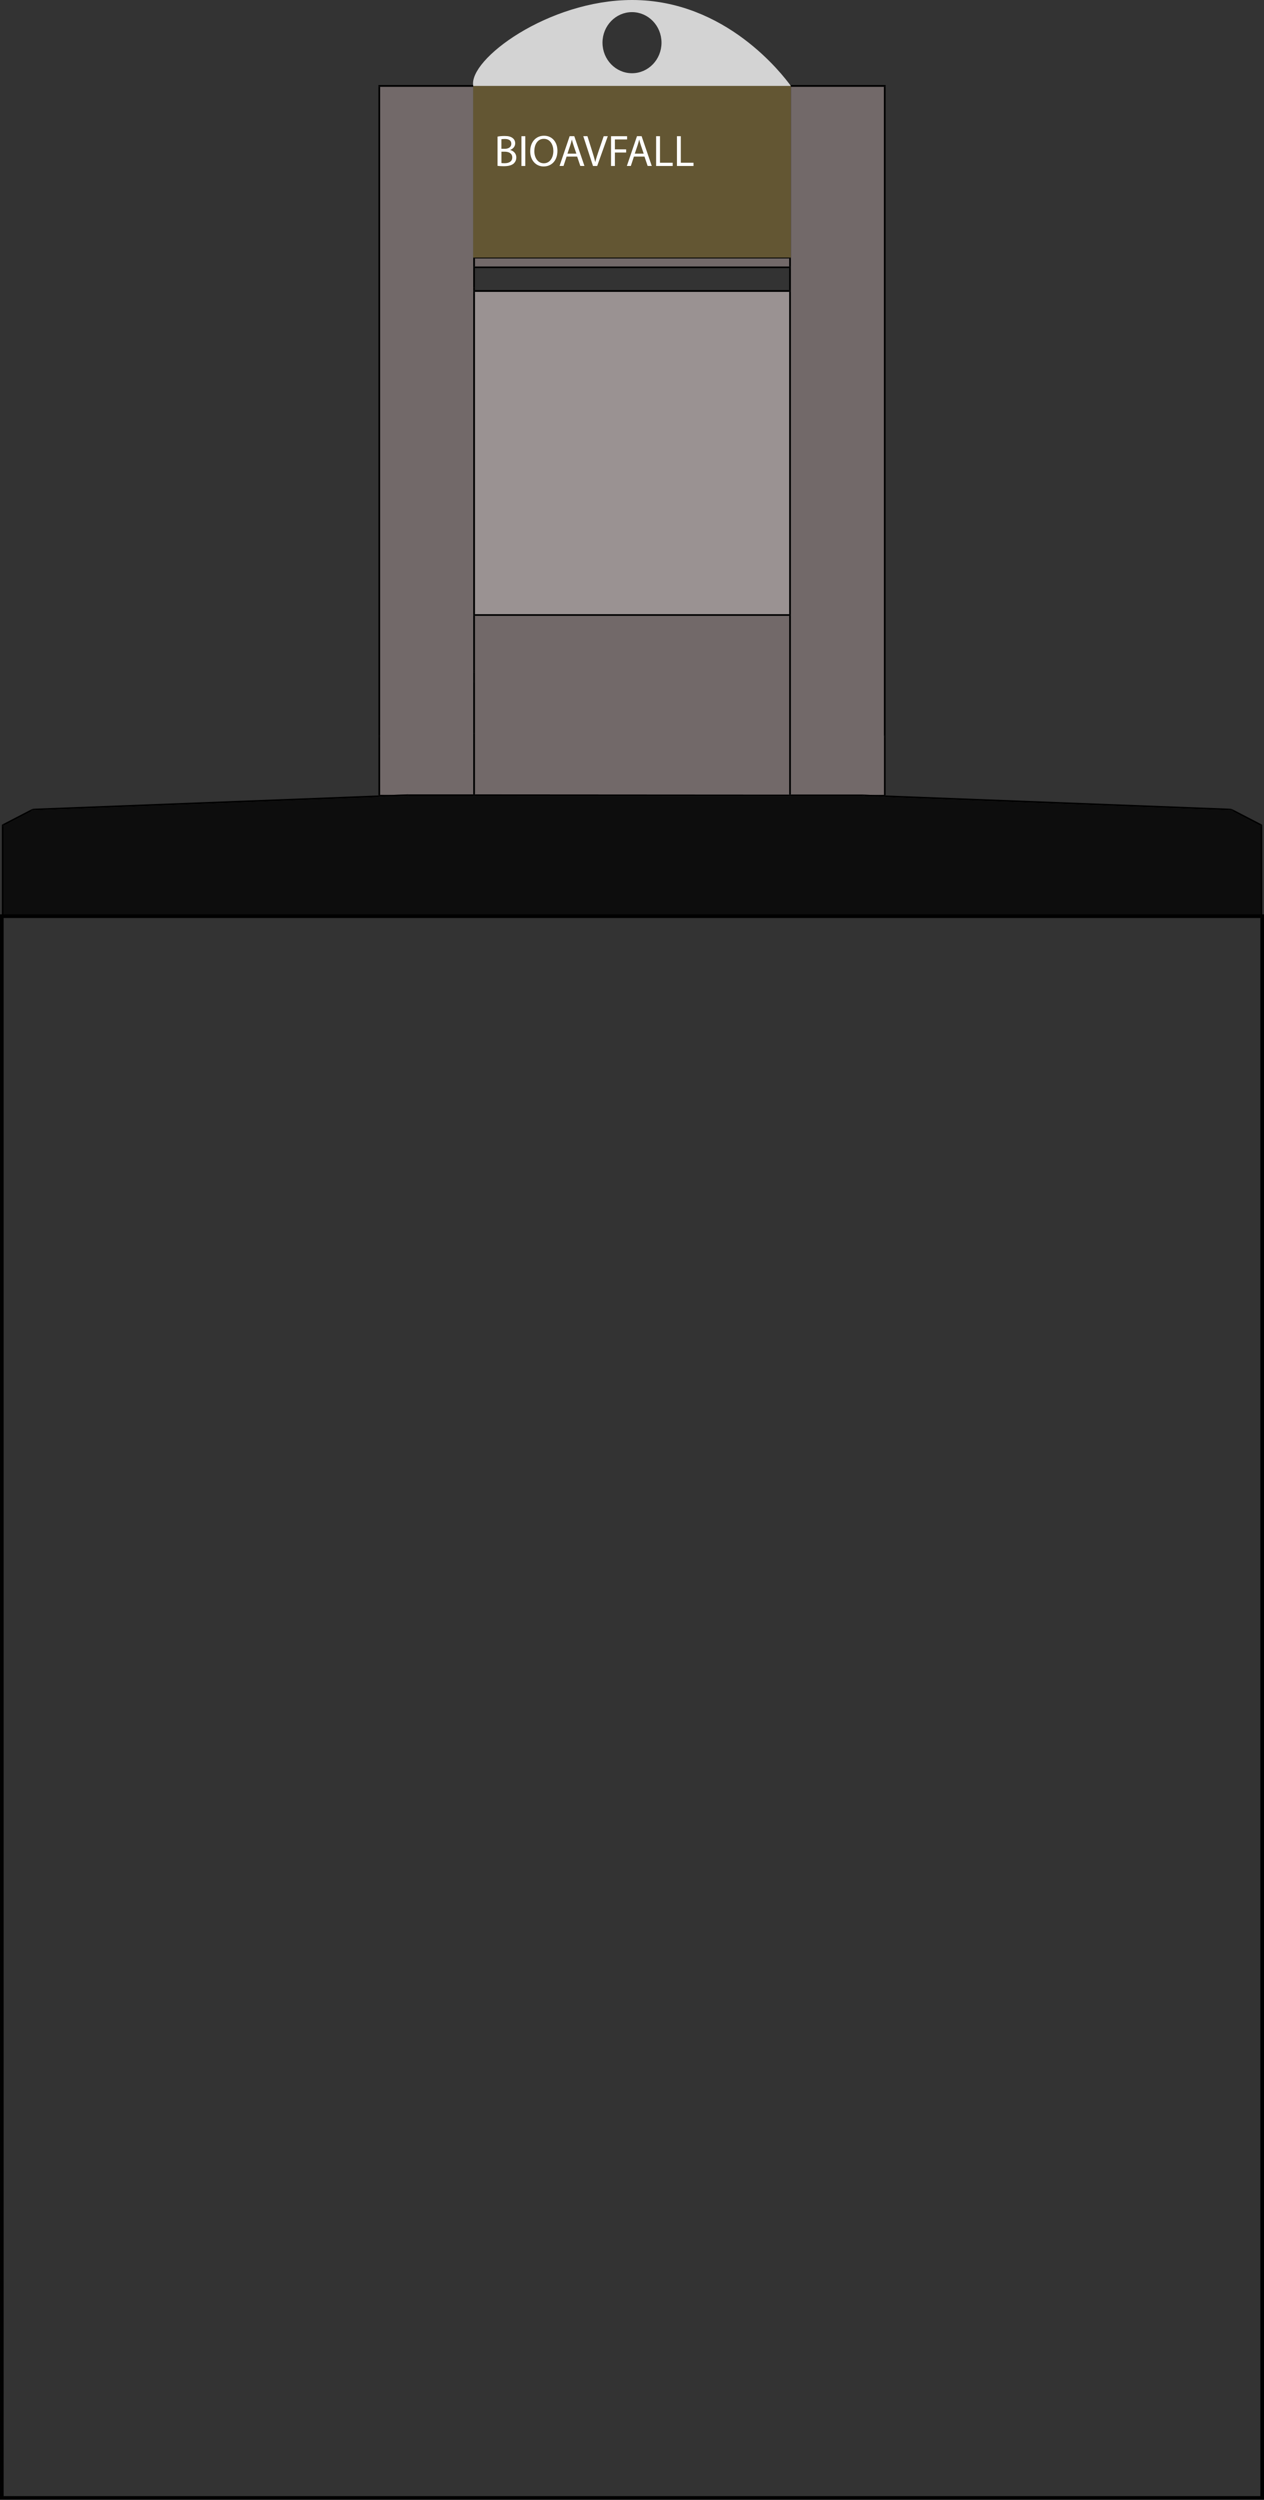 <?xml version="1.0" encoding="UTF-8"?>
<svg xmlns="http://www.w3.org/2000/svg" viewBox="0 0 347.34 686.42">
  <rect x="0" y="0" width="347.34" height="686.42" fill="#333333" stroke="none"/>
  <defs>
    <style>
      .cls-1 {
        fill: #010101;
      }

      .cls-1,
      .cls-2,
      .cls-3,
      .cls-4,
      .cls-5,
      .biocol,
      .cls-7 {
        stroke-width: 0px;
      }

      .cls-2 {
        fill: #726969;
      }

      .cls-3 {
        fill: #d3d3d3;
      }

      .cls-4 {
        fill: #9a9292;
      }

      .cls-5 {
        fill: #0d0d0d;
      }

      .biocol {
        fill: #635633;
      }

      .cls-7 {
        fill: #fff;
      }

      .cls-8 {
        fill: none;
        stroke: #010101;
        stroke-miterlimit: 10;
      }
    </style>
  </defs>
  <g id="Layer_1" data-name="Layer 1">
    <polygon class="cls-5"
      points="346.38 226.75 346.38 251.58 .97 251.58 .97 226.74 8.84 222.65 8.87 222.64 9.11 222.55 9.4 222.51 9.44 222.51 108.24 218.72 108.25 218.72 130.26 218.72 217.09 218.72 239.11 218.72 239.13 218.72 337.91 222.51 337.94 222.51 338.19 222.54 338.48 222.64 338.5 222.65 346.38 226.75" />
    <path class="cls-1" d="M346.84,251.58v.23c0-.13-.1-.23-.23-.23h.23Z" />
    <path class="cls-1"
      d="M346.84,226.64v24.94h-.46v-24.83l.12.06s.07.02.11.02c.08,0,.17-.04.21-.12.01-.03.02-.05.02-.07Z" />
    <path class="cls-1"
      d="M346.84,226.6v.04s-.01.04-.02.07c-.04.08-.13.12-.21.12-.04,0-.07-.01-.11-.02l-.12-.06v-.15c0-.13.1-.23.23-.23.06,0,.12.03.16.07.02.02.04.04.05.07s.02.06.02.09Z" />
    <path class="cls-1" d="M346.82,226.51s-.03-.05-.05-.07c.03.01.05.04.05.07Z" />
    <path class="cls-1"
      d="M346.72,226.39s.03.02.05.05c-.04-.04-.1-.07-.16-.07-.13,0-.23.1-.23.23v.15l-7.88-4.1s.06.02.08.02c.1,0,.19-.06.22-.16s0-.2-.08-.26l8,4.14Z" />
    <path class="cls-1" d="M346.61,251.58c.13,0,.23.1.23.23s-.1.23-.23.23-.23-.1-.23-.23v-.23h.23Z" />
    <path class="cls-1" d="M346.61,252.04H.74c.12,0,.23-.1.23-.23v-.23h345.41v.23c0,.13.1.23.23.23Z" />
    <path class="cls-1"
      d="M338.72,222.25c.08.06.11.16.08.26s-.12.16-.22.16c-.02,0-.05-.01-.08-.02h-.02c-.12-.07-.16-.21-.1-.32.05-.11.17-.15.27-.11h.01s.05.02.06.03Z" />
    <path class="cls-1"
      d="M338.65,222.22c-.1-.04-.22,0-.27.11-.06.11-.02.25.1.31l-.29-.1-.25-.03c.13,0,.23-.1.23-.22.01-.12-.08-.23-.2-.24l.33.04.35.13Z" />
    <path class="cls-1"
      d="M337.97,222.05c.12.01.21.12.2.24,0,.12-.1.22-.23.22h-.03c-.13-.02-.22-.14-.2-.27.02-.11.12-.19.23-.19h.03Z" />
    <path class="cls-1"
      d="M243.36,218.42l94.58,3.63c-.11,0-.21.08-.23.19-.02.13.07.25.2.27l-98.78-3.79h4c.13,0,.23-.1.23-.23v-.07Z" />
    <path class="cls-1" d="M243.36,218.42v.07s0-.05-.02-.07h.02Z" />
    <path class="cls-1"
      d="M243.36,202.19v16.23h-.02c-.02-.1-.11-.16-.21-.16h-.23v-16.07c0,.13.1.23.23.23s.23-.1.23-.23Z" />
    <path class="cls-1" d="M243.34,218.42s.02.04.02.07c0,.13-.1.23-.23.23s-.23-.1-.23-.23v-.09l.44.02Z" />
    <path class="cls-1" d="M243.34,218.42l-.44-.02v-.14h.23c.1,0,.19.06.21.16Z" />
    <circle class="cls-1" cx="243.13" cy="202.19" r=".23" />
    <path class="cls-1"
      d="M243.13,218.72h-4.02l-1.82-.07c.13,0,.23-.1.23-.23,0-.06-.03-.12-.07-.16h1.68l3.77.14v.09c0,.13.1.23.23.23Z" />
    <polygon class="cls-1" points="242.9 218.26 242.9 218.4 239.13 218.26 242.9 218.26" />
    <path class="cls-2" d="M242.9,202.19v16.07h-3.79l-1.8-.07h-19.99V23.82h25.58v178.37Z" />
    <path class="cls-1" d="M239.11,218.26h-1.66s-.08-.06-.14-.07l1.8.07Z" />
    <path class="cls-1" d="M239.11,218.72h-22.02c.06,0,.12-.03.16-.08h20.03s.01.01.01.01l1.82.07Z" />
    <path class="cls-1"
      d="M237.45,218.26s.07.1.07.16c0,.13-.1.23-.23.23h-.01c-.13,0-.23-.11-.22-.24,0-.06.03-.11.07-.15h.32Z" />
    <path class="cls-1" d="M237.45,218.26h-.32s.09-.07.15-.07h.03c.06.01.11.03.14.07Z" />
    <path class="cls-1" d="M217.32,218.18h19.96c-.06.01-.11.04-.15.08h-19.81v-.08Z" />
    <path class="cls-1" d="M237.28,218.65h-20.02c.04-.05.06-.1.06-.16v-.23h19.81s-.07.09-.07.15c-.01.13.09.24.22.24Z" />
    <path class="cls-1" d="M217.32,218.26v.23c0-.13-.11-.23-.23-.23h.23Z" />
    <polygon class="cls-1"
      points="217.32 218.18 217.32 218.26 217.09 218.26 216.85 218.26 216.85 218.18 217.32 218.18" />
    <path class="cls-1" d="M217.32,168.87v49.31h-.47v-49.08h.24c.12,0,.23-.1.23-.23Z" />
    <path class="cls-1" d="M217.32,79.89v88.98c0-.13-.11-.23-.23-.23h-.24v-88.52h.24c.12,0,.23-.1.23-.23Z" />
    <path class="cls-1" d="M217.32,73.39v6.5c0-.13-.11-.23-.23-.23h-.24v-6.04h.24c.12,0,.23-.1.23-.23Z" />
    <path class="cls-1" d="M217.32,70.72v2.67c0-.13-.11-.23-.23-.23h-.24v-2.21h.24c.12,0,.23-.11.23-.23Z" />
    <path class="cls-1" d="M217.32,62.92v7.8c0-.13-.11-.24-.23-.24v-7.79c.12,0,.23.1.23.23Z" />
    <path class="cls-1" d="M217.32,57.52v5.4c0-.13-.11-.23-.23-.23v-4.93c.12,0,.23-.11.23-.24Z" />
    <path class="cls-1" d="M217.32,33.49v24.03c0,.13-.11.24-.23.24v-24.04c.12,0,.23-.11.23-.23Z" />
    <path class="cls-1" d="M217.32,23.82v9.67c0-.13-.11-.24-.23-.24v-9.43h.23Z" />
    <path class="cls-1"
      d="M217.32,218.49c0,.06-.02.11-.06.15h-.35s-.06-.09-.06-.15c0-.13.11-.23.24-.23.12,0,.23.1.23.23Z" />
    <path class="cls-1" d="M216.92,218.64h.33c-.04.05-.1.08-.16.08-.07,0-.12-.03-.17-.08Z" />
    <path class="cls-1" d="M217.09,33.25c.12,0,.23.11.23.24,0,.12-.11.23-.23.23v-.47Z" />
    <path class="cls-1" d="M217.09,70.48c.12,0,.23.11.23.24,0,.12-.11.23-.23.23-.13,0-.24-.11-.24-.23h.24v-.24Z" />
    <path class="cls-1" d="M217.09,73.16c.12,0,.23.1.23.23s-.11.23-.23.23h-.24v-.46h.24Z" />
    <path class="cls-1" d="M217.09,79.66c.12,0,.23.1.23.23s-.11.23-.23.23h-.24v-.46h.24Z" />
    <path class="cls-1" d="M217.09,168.64c.12,0,.23.1.23.23s-.11.23-.23.23h-.24v-.46h.24Z" />
    <path class="cls-1" d="M217.09,70.95h-.24v-.23c0,.12.11.23.24.23Z" />
    <path class="cls-1" d="M216.85,218.26h.24c-.13,0-.24.1-.24.23v-.23Z" />
    <path class="cls-1" d="M217.09,218.72h-86.83c.1,0,.18-.06.22-.14l86.43.06h.01c.05.05.1.08.17.08Z" />
    <path class="cls-1" d="M216.91,218.64l-86.43-.06s.02-.06.02-.09v-.23h86.35v.23c0,.06.02.11.06.15Z" />
    <polygon class="cls-1" points="216.85 218.18 216.85 218.26 130.5 218.26 130.5 218.12 216.85 218.18" />
    <polygon class="cls-2"
      points="216.85 169.1 216.85 218.18 130.5 218.12 130.5 201.16 130.5 187.09 130.5 184.38 130.5 169.16 130.5 169.1 216.85 169.1" />
    <rect class="cls-1" x="130.5" y="168.64" width="86.35" height=".46" />
    <polygon class="cls-4" points="216.85 80.12 216.85 168.64 130.5 168.64 130.5 80.27 130.5 80.12 216.85 80.12" />
    <polygon class="cls-1" points="216.85 79.66 216.85 80.12 130.5 80.12 130.5 79.85 130.5 79.66 216.85 79.66" />
    <rect class="cls-1" x="130.5" y="73.16" width="86.35" height=".46" />
    <rect class="cls-2" x="130.5" y="70.95" width="86.35" height="2.21" />
    <polygon class="cls-1"
      points="216.85 70.72 216.85 70.95 130.5 70.95 130.5 70.72 143.28 70.72 204.07 70.72 216.85 70.72" />
    <path class="cls-1" d="M130.5,218.26v.23c0-.13-.11-.23-.24-.23h.24Z" />
    <polygon class="cls-1" points="130.5 218.12 130.5 218.26 130.26 218.26 130.03 218.26 130.03 218.12 130.5 218.12" />
    <path class="cls-1" d="M130.5,201.16v16.96h-.47v-16.96c0,.13.11.23.23.23.13,0,.24-.1.24-.23Z" />
    <path class="cls-1"
      d="M130.5,187.09v14.07c0,.13-.11.23-.24.23-.12,0-.23-.1-.23-.23v-14.07c0,.13.11.23.23.23.13,0,.24-.1.24-.23Z" />
    <path class="cls-1"
      d="M130.5,184.38v2.71c0-.13-.11-.23-.24-.23-.12,0-.23.1-.23.23v-2.71c0,.13.11.23.23.23.13,0,.24-.1.24-.23Z" />
    <path class="cls-1"
      d="M130.5,169.16v15.22c0-.13-.11-.23-.24-.23-.12,0-.23.1-.23.23v-15.22s.02-.1.06-.14c.04.05.11.08.17.08h.23s0,.04,0,.06Z" />
    <path class="cls-1" d="M130.5,169.1v.06s0-.04,0-.06h0Z" />
    <path class="cls-1"
      d="M130.5,168.64v.46h0c-.03-.09-.12-.17-.23-.17-.07,0-.13.04-.17.09-.04-.04-.06-.09-.06-.15,0-.13.11-.23.23-.23h.24Z" />
    <path class="cls-1" d="M130.5,80.27v88.37h-.24c-.12,0-.23.1-.23.23v-88.6c0,.13.11.23.23.23.13,0,.24-.1.24-.23Z" />
    <path class="cls-1" d="M130.5,80.12v.15c0,.13-.11.23-.24.23-.12,0-.23-.1-.23-.23v-.38c0,.13.11.23.23.23h.24Z" />
    <path class="cls-1" d="M130.5,79.85v.27h-.24c-.12,0-.23-.1-.23-.23.02.11.13.19.23.19.13,0,.24-.1.24-.23Z" />
    <path class="cls-1" d="M130.5,79.66v.19c0-.09-.05-.16-.12-.19h.12Z" />
    <path class="cls-1"
      d="M130.5,79.22v.44h-.12s-.08-.04-.12-.04c-.12,0-.23.1-.23.23v-.63c0-.13.11-.24.23-.24.13,0,.24.11.24.24Z" />
    <path class="cls-1" d="M130.5,73.62v5.6c0-.13-.11-.24-.24-.24-.12,0-.23.11-.23.24v-5.83c0,.13.11.23.23.23h.24Z" />
    <path class="cls-1" d="M130.5,73.16v.46h-.24c-.12,0-.23-.1-.23-.23s.11-.23.23-.23h.24Z" />
    <path class="cls-1" d="M130.5,70.95v2.21h-.24c-.12,0-.23.1-.23.23v-2.67c0,.12.11.23.23.23h.24Z" />
    <path class="cls-1" d="M130.5,70.72v.23h-.24c.13,0,.24-.11.24-.23Z" />
    <path class="cls-1" d="M130.5,218.49s0,.06-.02.09h-.43s-.02-.06-.02-.09c0-.13.11-.23.23-.23.13,0,.24.1.24.23Z" />
    <path class="cls-1" d="M130.26,70.72h.24c0,.12-.11.23-.24.23-.12,0-.23-.11-.23-.23,0-.13.11-.24.23-.24v.24Z" />
    <path class="cls-1" d="M130.49,169.1h-.23c-.06,0-.13-.03-.17-.08.04-.05.1-.09.17-.09.11,0,.2.08.23.17Z" />
    <path class="cls-1" d="M130.05,218.58h.43c-.04.08-.12.14-.22.14-.09,0-.17-.06-.21-.14Z" />
    <path class="cls-1"
      d="M130.38,79.66c.07.03.12.1.12.19,0,.13-.11.23-.24.23-.1,0-.21-.08-.23-.19v-.04c.02-.11.13-.19.23-.19h.12Z" />
    <path class="cls-1" d="M130.38,79.66h-.12c-.1,0-.21.08-.23.19,0-.13.11-.23.23-.23.04,0,.09,0,.12.04Z" />
    <path class="cls-1" d="M130.26,184.15c.13,0,.24.1.24.23s-.11.23-.24.23c-.12,0-.23-.1-.23-.23s.11-.23.23-.23Z" />
    <path class="cls-1" d="M130.26,186.86c.13,0,.24.1.24.23s-.11.23-.24.23c-.12,0-.23-.1-.23-.23s.11-.23.23-.23Z" />
    <path class="cls-1" d="M130.26,62.69v7.79c-.12,0-.23.11-.23.24v-7.8c0-.13.11-.23.23-.23Z" />
    <path class="cls-1" d="M130.26,57.76v4.93c-.12,0-.23.1-.23.23v-5.4c0,.13.11.24.23.24Z" />
    <path class="cls-1" d="M130.26,49.56v8.2c-.12,0-.23-.11-.23-.24v-7.73c0-.13.11-.23.23-.23Z" />
    <path class="cls-1" d="M130.26,33.72v15.84c-.12,0-.23.1-.23.23v-16.3c0,.12.11.23.23.23Z" />
    <path class="cls-1" d="M130.26,33.25v.47c-.12,0-.23-.11-.23-.23,0-.13.11-.24.23-.24Z" />
    <path class="cls-1" d="M130.26,23.82v9.43c-.12,0-.23.11-.23.24v-9.67h.23Z" />
    <path class="cls-1" d="M130.03,218.26h.23c-.12,0-.23.1-.23.23v-.23Z" />
    <path class="cls-1" d="M130.26,218.72h-22.01l3.9-.15h17.9c.04.09.12.15.21.15Z" />
    <path class="cls-1" d="M130.03,168.87c0,.06.02.11.06.15-.04.04-.06.09-.06.14v-.29Z" />
    <path class="cls-1" d="M130.03,218.49s.01.06.02.09h-17.89c.13-.01.23-.12.23-.25,0-.03-.01-.05-.02-.07h17.66v.23Z" />
    <path class="cls-1" d="M130.03,218.12v.14h-17.66c-.03-.09-.12-.15-.22-.15h17.88Z" />
    <path class="cls-2" d="M130.03,201.16v16.96h-17.88s-.02-.01-.02-.01l-3.88.15h-3.8V23.82h25.58v177.34Z" />
    <path class="cls-1"
      d="M112.37,218.26s.02.04.02.07c0,.13-.1.24-.23.24h-.01c-.12,0-.23-.1-.23-.23,0-.03.01-.06.02-.08h.43Z" />
    <path class="cls-1" d="M112.37,218.26h-.43c.03-.08.1-.14.19-.15h.02c.1,0,.19.06.22.15Z" />
    <path class="cls-1"
      d="M112.15,218.57l-3.9.15h-4.03c.12,0,.23-.1.23-.23v-.08l3.79-.15h3.7s-.02.05-.02.08c0,.13.11.23.23.23Z" />
    <path class="cls-1" d="M108.25,218.26l3.88-.15c-.09.01-.16.07-.19.15h-3.69Z" />
    <polygon class="cls-1" points="108.24 218.26 104.45 218.41 104.45 218.26 108.24 218.26" />
    <path class="cls-1"
      d="M108.24,218.72l-98.8,3.79c.12-.02.21-.14.19-.27,0-.11-.12-.19-.23-.19l94.59-3.63v.06h0c0,.14.1.24.23.24h4.02Z" />
    <path class="cls-1" d="M104.45,218.41v.08c0,.13-.11.23-.23.23-.13,0-.23-.1-.23-.23h0s0-.05.02-.07h.44Z" />
    <path class="cls-1" d="M104.45,218.26v.15h-.44c.02-.09.11-.15.21-.15h.23Z" />
    <path class="cls-1"
      d="M104.45,202.19v16.07h-.23c-.1,0-.19.06-.21.16h-.02v-16.23c0,.13.1.23.23.23.12,0,.23-.1.23-.23Z" />
    <path class="cls-1" d="M104.45,23.82v178.37c0-.13-.11-.23-.23-.23-.13,0-.23.1-.23.23V23.82" />
    <circle class="cls-1" cx="104.22" cy="202.19" r=".23" />
    <path class="cls-1" d="M103.99,218.42h.02s-.02.04-.02.06v-.06Z" />
    <path class="cls-1"
      d="M9.63,222.24c.02.13-.07.25-.19.27h-.04c-.12,0-.22-.1-.23-.22,0-.13.1-.24.23-.24.11,0,.22.08.23.19Z" />
    <path class="cls-1"
      d="M9.37,222.05h.03c-.13,0-.23.11-.23.24.01.12.11.22.23.22l-.29.04-.24.09c.12-.06.16-.2.1-.31-.05-.11-.18-.15-.28-.11l.31-.11.37-.06Z" />
    <path class="cls-1"
      d="M8.97,222.33c.06.11.02.25-.1.31h-.03s-.05.03-.08.03c-.09,0-.18-.06-.21-.16-.04-.1,0-.2.08-.26l.06-.03c.1-.04.23,0,.28.11Z" />
    <path class="cls-1"
      d="M8.84,222.65l-7.87,4.09v-.14c0-.13-.11-.23-.23-.23-.07,0-.12.03-.16.07.01-.03.03-.04.05-.05l8-4.14c-.08.06-.12.16-.08.26.03.1.12.16.21.16.03,0,.06-.01.08-.02Z" />
    <path class="cls-1" d="M.97,251.58v.23c0,.13-.11.23-.23.23-.13,0-.23-.1-.23-.23s.1-.23.23-.23h.23Z" />
    <path class="cls-1" d="M.97,226.74v24.84h-.46v-24.94s.01.04.02.07c.04.08.12.12.21.12.03,0,.07-.01.1-.02l.13-.07Z" />
    <path class="cls-1"
      d="M.97,226.6v.14l-.13.07s-.07.02-.1.02c-.09,0-.17-.04-.21-.12,0-.03-.02-.05-.02-.07v-.04c0-.06.02-.12.07-.16.04-.04.09-.07.16-.07.12,0,.23.1.23.23Z" />
    <path class="cls-1" d="M.51,251.58h.23c-.13,0-.23.1-.23.23v-.23Z" />
    <path class="cls-1" d="M.58,226.44c-.05.04-.07.1-.07.16v.04c-.02-.08.01-.16.07-.2Z" />
    <polygon class="cls-1"
      points="243.36 23.35 103.99 23.35 103.99 23.82 243.36 23.82 243.36 23.62 243.36 23.58 243.36 23.35" />
    <path class="cls-1" d="M243.13,23.82h-.23v178.37c0-.13.1-.23.23-.23s.23.1.23.23V23.82h-.23Z" />
  </g>
  <g id="displaypapm">
    <path class="cls-3"
      d="M173.7,0c-23.03,0-45.08,16.37-43.65,23.62,1.22,6.15,20.04,9.19,87.29,0-2.29-3.12-17.87-23.62-43.64-23.62ZM173.67,20.11c-4.48,0-8.11-3.76-8.11-8.39s3.63-8.39,8.11-8.39,8.11,3.76,8.11,8.39-3.63,8.39-8.11,8.39Z" />
    <rect id="displaypap" class="biocol" x="130.03" y="23.59" width="87.29" height="47.14" />
    <g>
      <path class="cls-7"
        d="M136.72,37.51c.46-.1,1.19-.17,1.93-.17,1.06,0,1.73.18,2.24.59.42.32.68.8.68,1.44,0,.79-.52,1.48-1.38,1.8v.02c.78.19,1.69.84,1.69,2.05,0,.7-.28,1.24-.69,1.64-.57.52-1.49.76-2.83.76-.73,0-1.29-.05-1.64-.1v-8.04ZM137.78,40.86h.96c1.12,0,1.77-.58,1.77-1.37,0-.96-.73-1.33-1.8-1.33-.48,0-.76.04-.93.07v2.63ZM137.78,44.77c.21.04.51.05.89.05,1.09,0,2.1-.4,2.1-1.59,0-1.12-.96-1.58-2.11-1.58h-.87v3.12Z" />
      <path class="cls-7" d="M144.35,37.4v8.18h-1.06v-8.18h1.06Z" />
      <path class="cls-7"
        d="M153.18,41.4c0,2.81-1.71,4.31-3.8,4.31s-3.68-1.67-3.68-4.15c0-2.6,1.61-4.29,3.8-4.29s3.68,1.71,3.68,4.14ZM146.83,41.53c0,1.75.95,3.31,2.61,3.31s2.62-1.54,2.62-3.4c0-1.63-.85-3.32-2.61-3.32s-2.62,1.61-2.62,3.41Z" />
      <path class="cls-7"
        d="M155.7,43l-.85,2.57h-1.09l2.78-8.18h1.27l2.79,8.18h-1.13l-.87-2.57h-2.9ZM158.38,42.18l-.8-2.35c-.18-.53-.3-1.02-.42-1.49h-.02c-.12.49-.25.98-.41,1.48l-.8,2.37h2.46Z" />
      <path class="cls-7"
        d="M162.95,45.57l-2.67-8.18h1.14l1.27,4.03c.35,1.1.66,2.1.87,3.06h.02c.23-.95.57-1.98.93-3.04l1.38-4.04h1.13l-2.92,8.18h-1.16Z" />
      <path class="cls-7" d="M167.92,37.4h4.4v.89h-3.35v2.72h3.09v.87h-3.09v3.7h-1.06v-8.18Z" />
      <path class="cls-7"
        d="M174.2,43l-.85,2.57h-1.09l2.78-8.18h1.27l2.79,8.18h-1.13l-.87-2.57h-2.9ZM176.88,42.18l-.8-2.35c-.18-.53-.3-1.02-.42-1.49h-.02c-.12.49-.25.98-.41,1.48l-.8,2.37h2.46Z" />
      <path class="cls-7" d="M180.3,37.4h1.06v7.29h3.49v.89h-4.55v-8.18Z" />
      <path class="cls-7" d="M186.02,37.4h1.06v7.29h3.49v.89h-4.55v-8.18Z" />
    </g>
  </g>
  <g id="garbagebox">
    <rect id="garbageboxrect" class="cls-8" x=".5" y="251.58" width="346.34" height="434.34" />
  </g>
</svg>